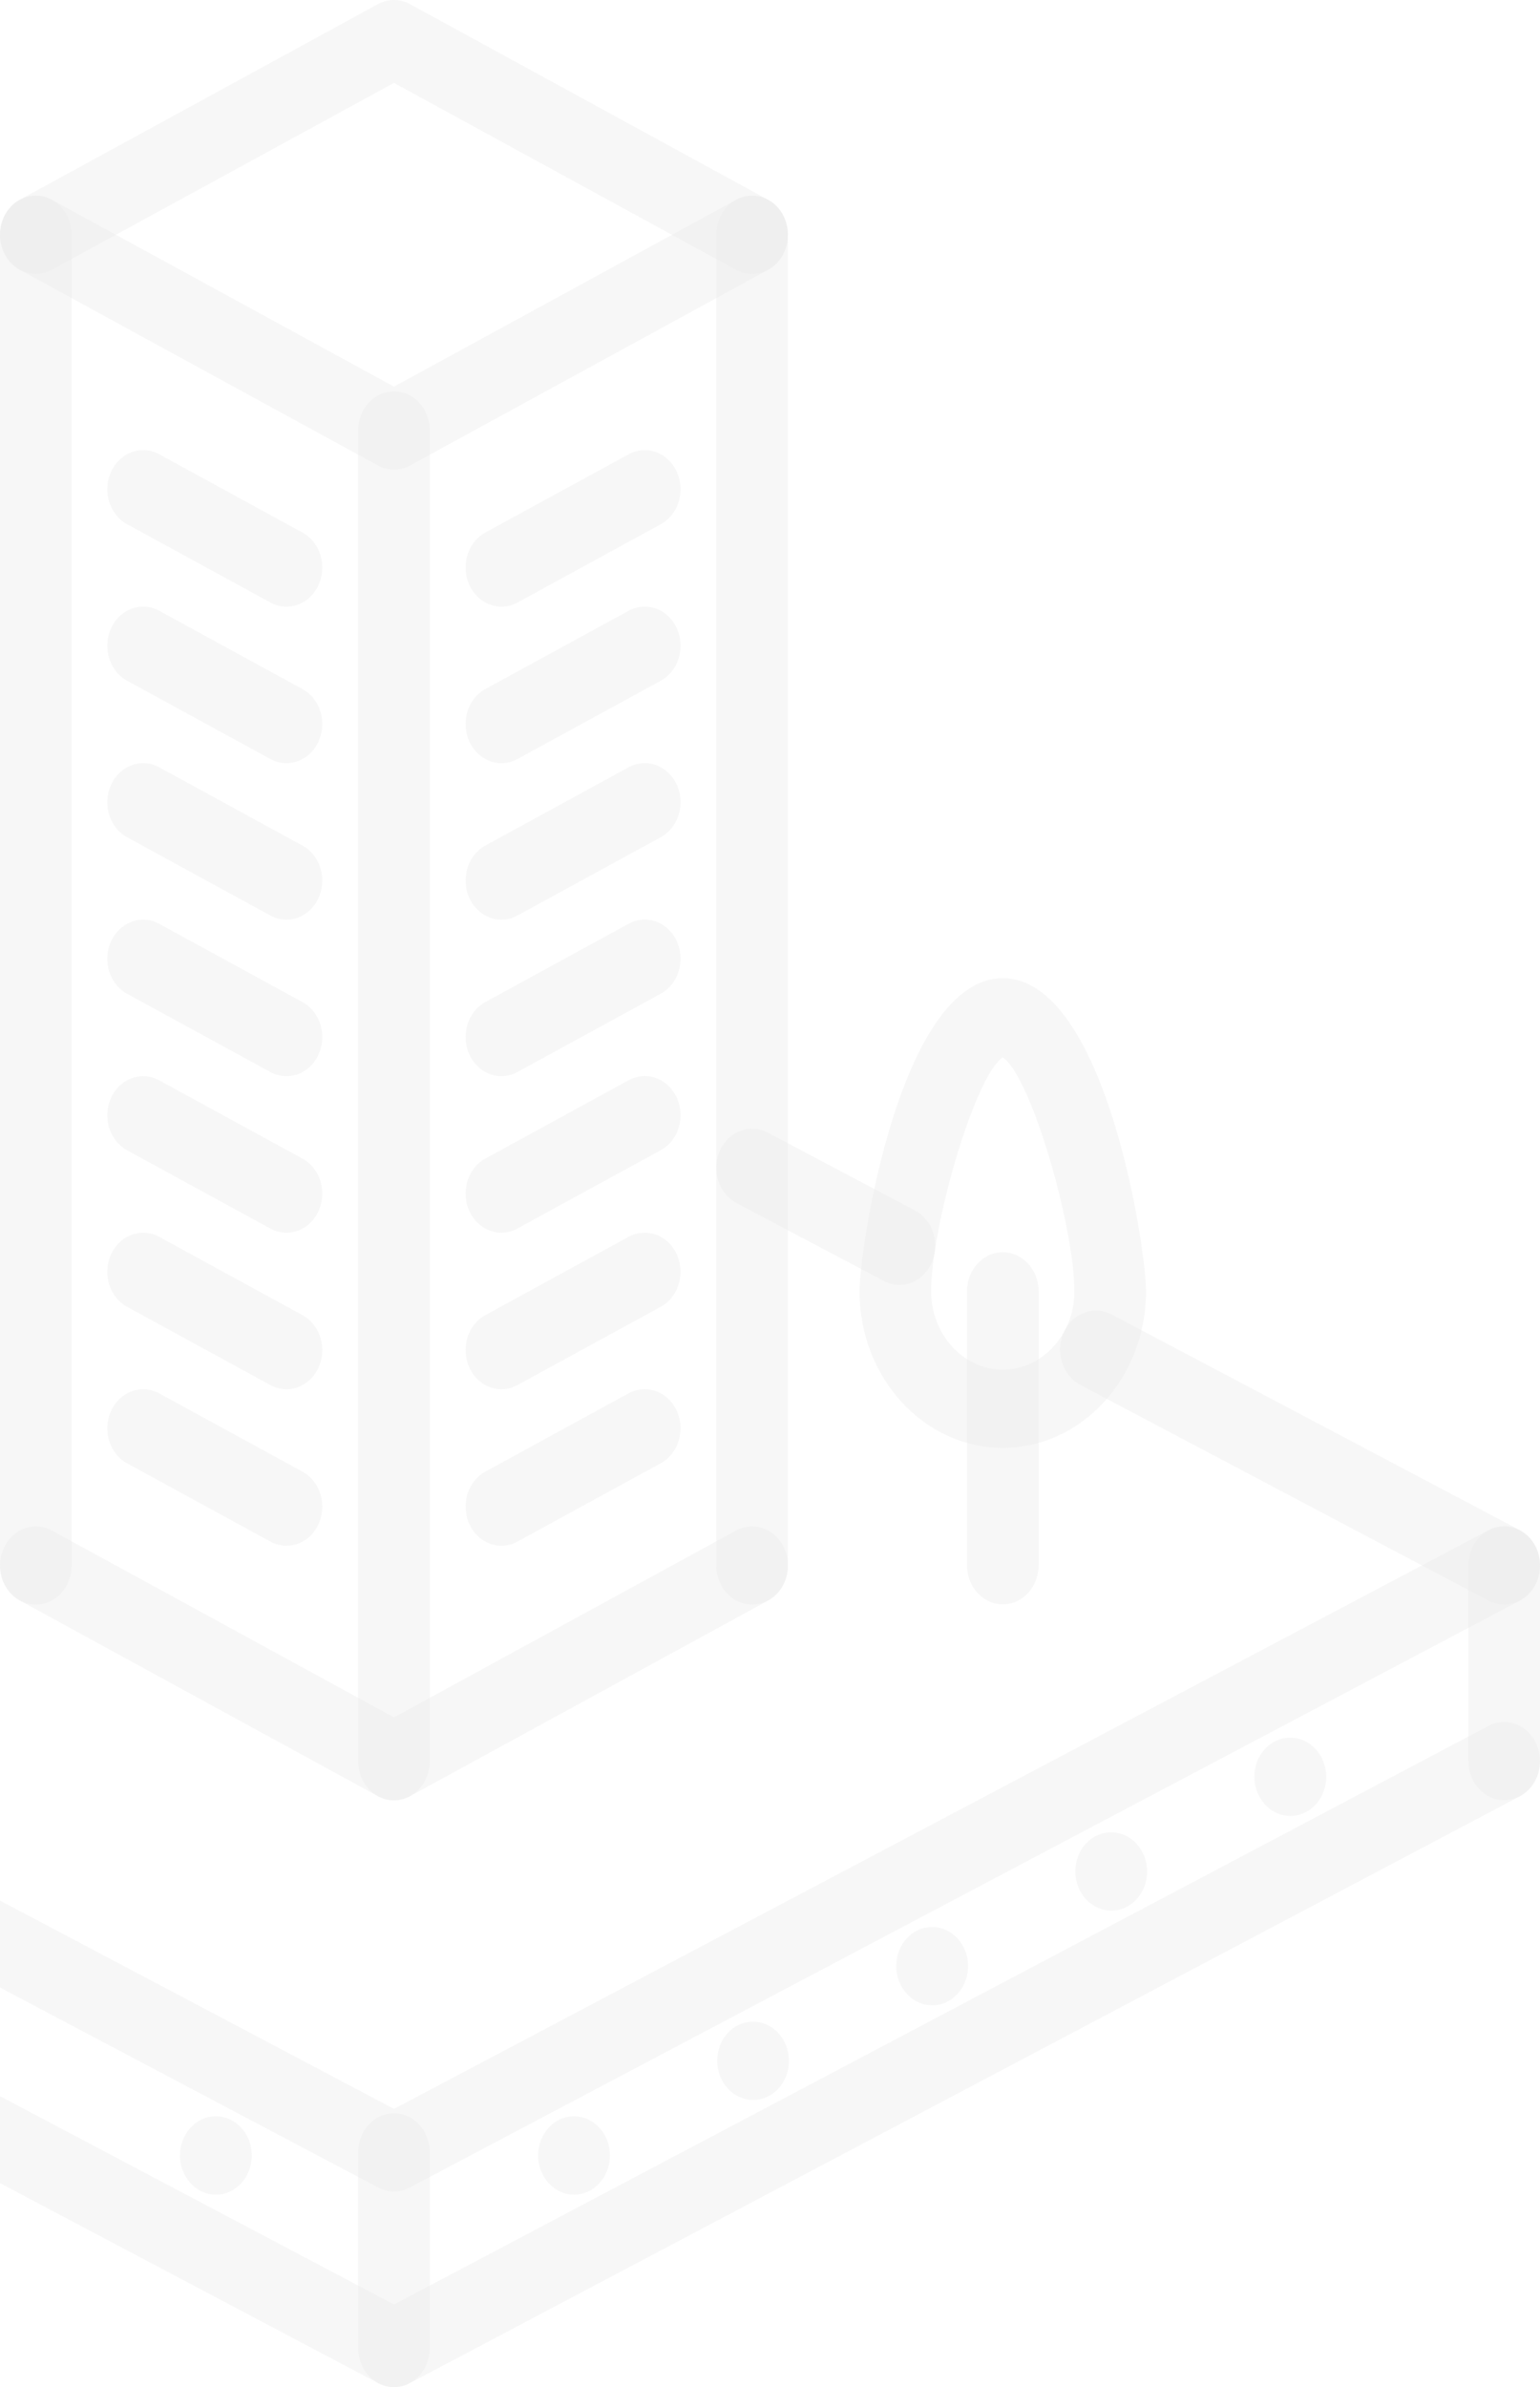 <svg id="Livello_1" data-name="Livello 1" xmlns="http://www.w3.org/2000/svg" viewBox="0 0 1014.17 1571.24"><title>building-background</title><path d="M1485.86,1184.91c-13,0-23.58-11.51-23.58-25.75V1030.38c0-14.24,10.54-25.75,23.58-25.75s23.59,11.51,23.59,25.75v128.78C1509.45,1173.4,1498.9,1184.91,1485.86,1184.91Z" transform="translate(-495.28 0)" style="fill:#e9e9e9;fill-opacity:0.39"/><path d="M754.73,1571.24c-13,0-23.58-11.51-23.58-25.75V1416.71c0-14.24,10.54-25.75,23.58-25.75s23.58,11.51,23.58,25.75v128.78C778.32,1559.73,767.77,1571.24,754.73,1571.24Z" transform="translate(-495.28 0)" style="fill:#e9e9e9;fill-opacity:0.39"/><path d="M991.29,1382.22c-13,0-23.7-11.51-23.7-25.75S978,1330.71,991,1330.71h.26c13,0,23.58,11.52,23.58,25.76S1004.31,1382.22,991.29,1382.22Z" transform="translate(-495.28 0)" style="fill:#e9e9e9;fill-opacity:0.39"/><path d="M1345.06,1195.29c-13,0-23.7-11.51-23.7-25.75s10.42-25.76,23.44-25.76h.26c13,0,23.58,11.52,23.58,25.76S1358.08,1195.29,1345.06,1195.29Z" transform="translate(-495.28 0)" style="fill:#e9e9e9;fill-opacity:0.39"/><path d="M1227.14,1257.59c-13.05,0-23.71-11.51-23.71-25.75s10.43-25.76,23.45-25.76h.26c13,0,23.58,11.52,23.58,25.76S1240.15,1257.59,1227.14,1257.59Z" transform="translate(-495.28 0)" style="fill:#e9e9e9;fill-opacity:0.39"/><path d="M1109.21,1319.92c-13,0-23.7-11.51-23.7-25.75s10.42-25.76,23.44-25.76h.26c13,0,23.59,11.51,23.59,25.76S1122.23,1319.92,1109.21,1319.92Z" transform="translate(-495.28 0)" style="fill:#e9e9e9;fill-opacity:0.39"/><path d="M873.36,1444.55c-13,0-23.7-11.51-23.7-25.75S860.09,1393,873.1,1393h.26c13,0,23.59,11.51,23.59,25.76S886.38,1444.55,873.36,1444.55Z" transform="translate(-495.28 0)" style="fill:#e9e9e9;fill-opacity:0.39"/><path d="M637.52,1444.55c-13,0-23.7-11.51-23.7-25.75S624.24,1393,637.26,1393h.26c13,0,23.58,11.51,23.58,25.76S650.53,1444.55,637.52,1444.55Z" transform="translate(-495.28 0)" style="fill:#e9e9e9;fill-opacity:0.39"/><path d="M1087.58,845.72a21.93,21.93,0,0,1-10.26-2.58l-97-51.25c-11.72-6.21-16.63-21.61-11-34.41s19.74-18.11,31.51-12l97,51.25c11.72,6.21,16.62,21.61,11,34.41C1104.78,840.36,1096.36,845.72,1087.58,845.72Z" transform="translate(-495.28 0)" style="fill:#e9e9e9;fill-opacity:0.39"/><path d="M1485.84,1056.14a21.89,21.89,0,0,1-10.26-2.58l-268.82-142c-11.72-6.21-16.63-21.61-11-34.41s19.74-18.13,31.51-12l268.82,142c11.72,6.2,16.63,21.61,11,34.41C1503,1050.78,1494.61,1056.14,1485.84,1056.14Z" transform="translate(-495.28 0)" style="fill:#e9e9e9;fill-opacity:0.39"/><path d="M754.73,1185a22,22,0,0,1-10.54-2.71l-235.85-128.8c-11.65-6.36-16.37-21.84-10.54-34.56s20-17.83,31.65-11.52l225.28,123,225.31-123c11.65-6.31,25.82-1.21,31.65,11.52s1.11,28.2-10.54,34.56L765.3,1182.26A22.2,22.2,0,0,1,754.73,1185Z" transform="translate(-495.28 0)" style="fill:#e9e9e9;fill-opacity:0.39"/><path d="M754.73,309.11a22,22,0,0,1-10.54-2.7L508.34,177.6C496.69,171.24,492,155.76,497.8,143s20-17.82,31.65-11.51l225.28,123L980,131.53c11.65-6.31,25.82-1.21,31.65,11.51s1.11,28.2-10.54,34.56L765.3,306.4A22.18,22.18,0,0,1,754.73,309.11Z" transform="translate(-495.28 0)" style="fill:#e9e9e9;fill-opacity:0.39"/><path d="M990.56,180.33a22,22,0,0,1-10.52-2.7L754.73,54.57l-225.31,123c-11.65,6.31-25.8,1.21-31.65-11.51s-1.11-28.2,10.54-34.56L744.16,2.72a21.81,21.81,0,0,1,21.11,0l235.85,128.8c11.65,6.36,16.37,21.84,10.54,34.56C1007.54,175.13,999.21,180.33,990.56,180.33Z" transform="translate(-495.28 0)" style="fill:#e9e9e9;fill-opacity:0.39"/><path d="M754.73,1185c-13,0-23.58-11.52-23.58-25.76V283.33c0-14.24,10.54-25.76,23.58-25.76s23.58,11.51,23.58,25.76v875.88C778.32,1173.45,767.77,1185,754.73,1185Z" transform="translate(-495.28 0)" style="fill:#e9e9e9;fill-opacity:0.39"/><path d="M990.58,1056.16c-13,0-23.59-11.51-23.59-25.75V154.52c0-14.24,10.54-25.75,23.59-25.75s23.58,11.51,23.58,25.75v875.89C1014.16,1044.65,1003.62,1056.16,990.58,1056.16Z" transform="translate(-495.28 0)" style="fill:#e9e9e9;fill-opacity:0.39"/><path d="M518.88,1056.16c-13,0-23.58-11.51-23.58-25.75V154.52c0-14.24,10.54-25.75,23.58-25.75s23.59,11.51,23.59,25.75v875.89C542.47,1044.65,531.93,1056.16,518.88,1056.16Z" transform="translate(-495.28 0)" style="fill:#e9e9e9;fill-opacity:0.39"/><path d="M683.93,1017.43a22,22,0,0,1-10.52-2.71L579,963.19c-11.65-6.36-16.37-21.84-10.54-34.56s20-17.82,31.65-11.51l94.36,51.54c11.65,6.36,16.37,21.84,10.54,34.56C700.91,1012.23,692.59,1017.43,683.93,1017.43Z" transform="translate(-495.28 0)" style="fill:#e9e9e9;fill-opacity:0.39"/><path d="M683.93,914.41a22,22,0,0,1-10.52-2.7L579,860.17c-11.65-6.36-16.37-21.84-10.54-34.56s20-17.82,31.65-11.51l94.36,51.54c11.65,6.36,16.37,21.84,10.54,34.56C700.91,909.21,692.59,914.41,683.93,914.41Z" transform="translate(-495.28 0)" style="fill:#e9e9e9;fill-opacity:0.39"/><path d="M683.93,811.39a22,22,0,0,1-10.52-2.7L579,757.15c-11.65-6.36-16.37-21.84-10.54-34.56s20-17.85,31.65-11.51l94.36,51.54c11.65,6.36,16.37,21.84,10.54,34.56C700.91,806.18,692.59,811.39,683.93,811.39Z" transform="translate(-495.28 0)" style="fill:#e9e9e9;fill-opacity:0.39"/><path d="M683.93,708.36a22,22,0,0,1-10.52-2.7L579,654.13c-11.65-6.36-16.37-21.84-10.54-34.56s20-17.82,31.65-11.51l94.36,51.54c11.65,6.36,16.37,21.84,10.54,34.56C700.91,703.16,692.59,708.36,683.93,708.36Z" transform="translate(-495.28 0)" style="fill:#e9e9e9;fill-opacity:0.39"/><path d="M683.93,605.34a22,22,0,0,1-10.52-2.7L579,551.1c-11.65-6.36-16.37-21.84-10.54-34.56s20-17.82,31.65-11.51l94.36,51.54c11.65,6.36,16.37,21.84,10.54,34.56C700.91,600.14,692.59,605.34,683.93,605.34Z" transform="translate(-495.28 0)" style="fill:#e9e9e9;fill-opacity:0.39"/><path d="M683.93,502.32a22,22,0,0,1-10.52-2.7L579,448.08c-11.65-6.36-16.37-21.84-10.54-34.56s20-17.85,31.65-11.51l94.36,51.54c11.65,6.36,16.37,21.84,10.54,34.56C700.91,497.12,692.59,502.32,683.93,502.32Z" transform="translate(-495.28 0)" style="fill:#e9e9e9;fill-opacity:0.39"/><path d="M683.93,399.3a22,22,0,0,1-10.52-2.71L579,345.06c-11.65-6.36-16.37-21.84-10.54-34.56s20-17.85,31.65-11.51l94.36,51.54c11.65,6.36,16.37,21.84,10.54,34.56C700.91,394.1,692.59,399.3,683.93,399.3Z" transform="translate(-495.28 0)" style="fill:#e9e9e9;fill-opacity:0.39"/><path d="M825.53,1017.43c-8.66,0-17-5.2-21.13-14.24-5.83-12.73-1.11-28.21,10.54-34.57l94.36-51.54c11.65-6.31,25.83-1.21,31.65,11.51s1.11,28.2-10.54,34.56l-94.36,51.54A21.82,21.82,0,0,1,825.53,1017.43Z" transform="translate(-495.28 0)" style="fill:#e9e9e9;fill-opacity:0.39"/><path d="M825.53,914.41c-8.66,0-17-5.2-21.13-14.24-5.83-12.72-1.11-28.2,10.54-34.56l94.36-51.54c11.65-6.31,25.83-1.21,31.65,11.51s1.11,28.2-10.54,34.56l-94.36,51.54A21.78,21.78,0,0,1,825.53,914.41Z" transform="translate(-495.28 0)" style="fill:#e9e9e9;fill-opacity:0.39"/><path d="M825.53,811.39c-8.66,0-17-5.2-21.13-14.24-5.83-12.72-1.11-28.2,10.54-34.56L909.31,711c11.65-6.34,25.83-1.21,31.65,11.51s1.11,28.2-10.54,34.56l-94.36,51.54A21.78,21.78,0,0,1,825.53,811.39Z" transform="translate(-495.28 0)" style="fill:#e9e9e9;fill-opacity:0.39"/><path d="M825.53,708.36c-8.66,0-17-5.2-21.13-14.24-5.83-12.72-1.11-28.2,10.54-34.56L909.31,608c11.65-6.31,25.83-1.24,31.65,11.51s1.11,28.2-10.54,34.56l-94.36,51.54A21.78,21.78,0,0,1,825.53,708.36Z" transform="translate(-495.28 0)" style="fill:#e9e9e9;fill-opacity:0.39"/><path d="M825.53,605.34c-8.66,0-17-5.2-21.13-14.24-5.83-12.72-1.11-28.2,10.54-34.56L909.31,505c11.65-6.31,25.83-1.21,31.65,11.51s1.11,28.2-10.54,34.56l-94.36,51.54A21.77,21.77,0,0,1,825.53,605.34Z" transform="translate(-495.28 0)" style="fill:#e9e9e9;fill-opacity:0.39"/><path d="M825.53,502.32c-8.66,0-17-5.2-21.13-14.24-5.83-12.72-1.11-28.2,10.54-34.56L909.31,402c11.65-6.34,25.83-1.21,31.65,11.51s1.11,28.2-10.54,34.56l-94.36,51.54A21.78,21.78,0,0,1,825.53,502.32Z" transform="translate(-495.28 0)" style="fill:#e9e9e9;fill-opacity:0.39"/><path d="M825.53,399.3c-8.66,0-17-5.2-21.13-14.24-5.83-12.72-1.11-28.2,10.54-34.56L909.31,299c11.65-6.34,25.83-1.21,31.65,11.51s1.11,28.2-10.54,34.56l-94.36,51.54A21.78,21.78,0,0,1,825.53,399.3Z" transform="translate(-495.28 0)" style="fill:#e9e9e9;fill-opacity:0.39"/><path d="M1155.67,953c-52,0-94.34-46.2-94.34-103,0-29.39,27.17-206.14,94.34-206.14S1250,820.63,1250,850C1250,906.84,1207.7,953,1155.67,953Zm0-257.09C1137,708.44,1108.5,807.55,1108.5,850c0,28.41,21.16,51.51,47.17,51.51s47.17-23.1,47.17-51.51C1202.84,807.55,1174.31,708.44,1155.67,696Z" transform="translate(-495.28 0)" style="fill:#e9e9e9;fill-opacity:0.39"/><path d="M1155.67,1056c-13,0-23.58-11.51-23.58-25.75V850c0-14.24,10.54-25.76,23.58-25.76s23.59,11.51,23.59,25.76v180.21C1179.26,1044.47,1168.72,1056,1155.67,1056Z" transform="translate(-495.28 0)" style="fill:#e9e9e9;fill-opacity:0.39"/><path d="M1496.12,1053.59,765,1439.92a21.84,21.84,0,0,1-20.54,0L495.3,1308.24V1251L754.73,1388.1l720.85-380.9c11.81-6.13,25.85-.77,31.51,12S1507.84,1047.38,1496.12,1053.59Z" transform="translate(-495.28 0)" style="fill:#e9e9e9;fill-opacity:0.39"/><path d="M1496.12,1182.36,765,1568.69a21.88,21.88,0,0,1-20.54,0L495.3,1437v-57.24l259.43,137.09L1475.58,1136c11.81-6.16,25.85-.8,31.51,12S1507.84,1176.16,1496.12,1182.36Z" transform="translate(-495.28 0)" style="fill:#e9e9e9;fill-opacity:0.39"/></svg>